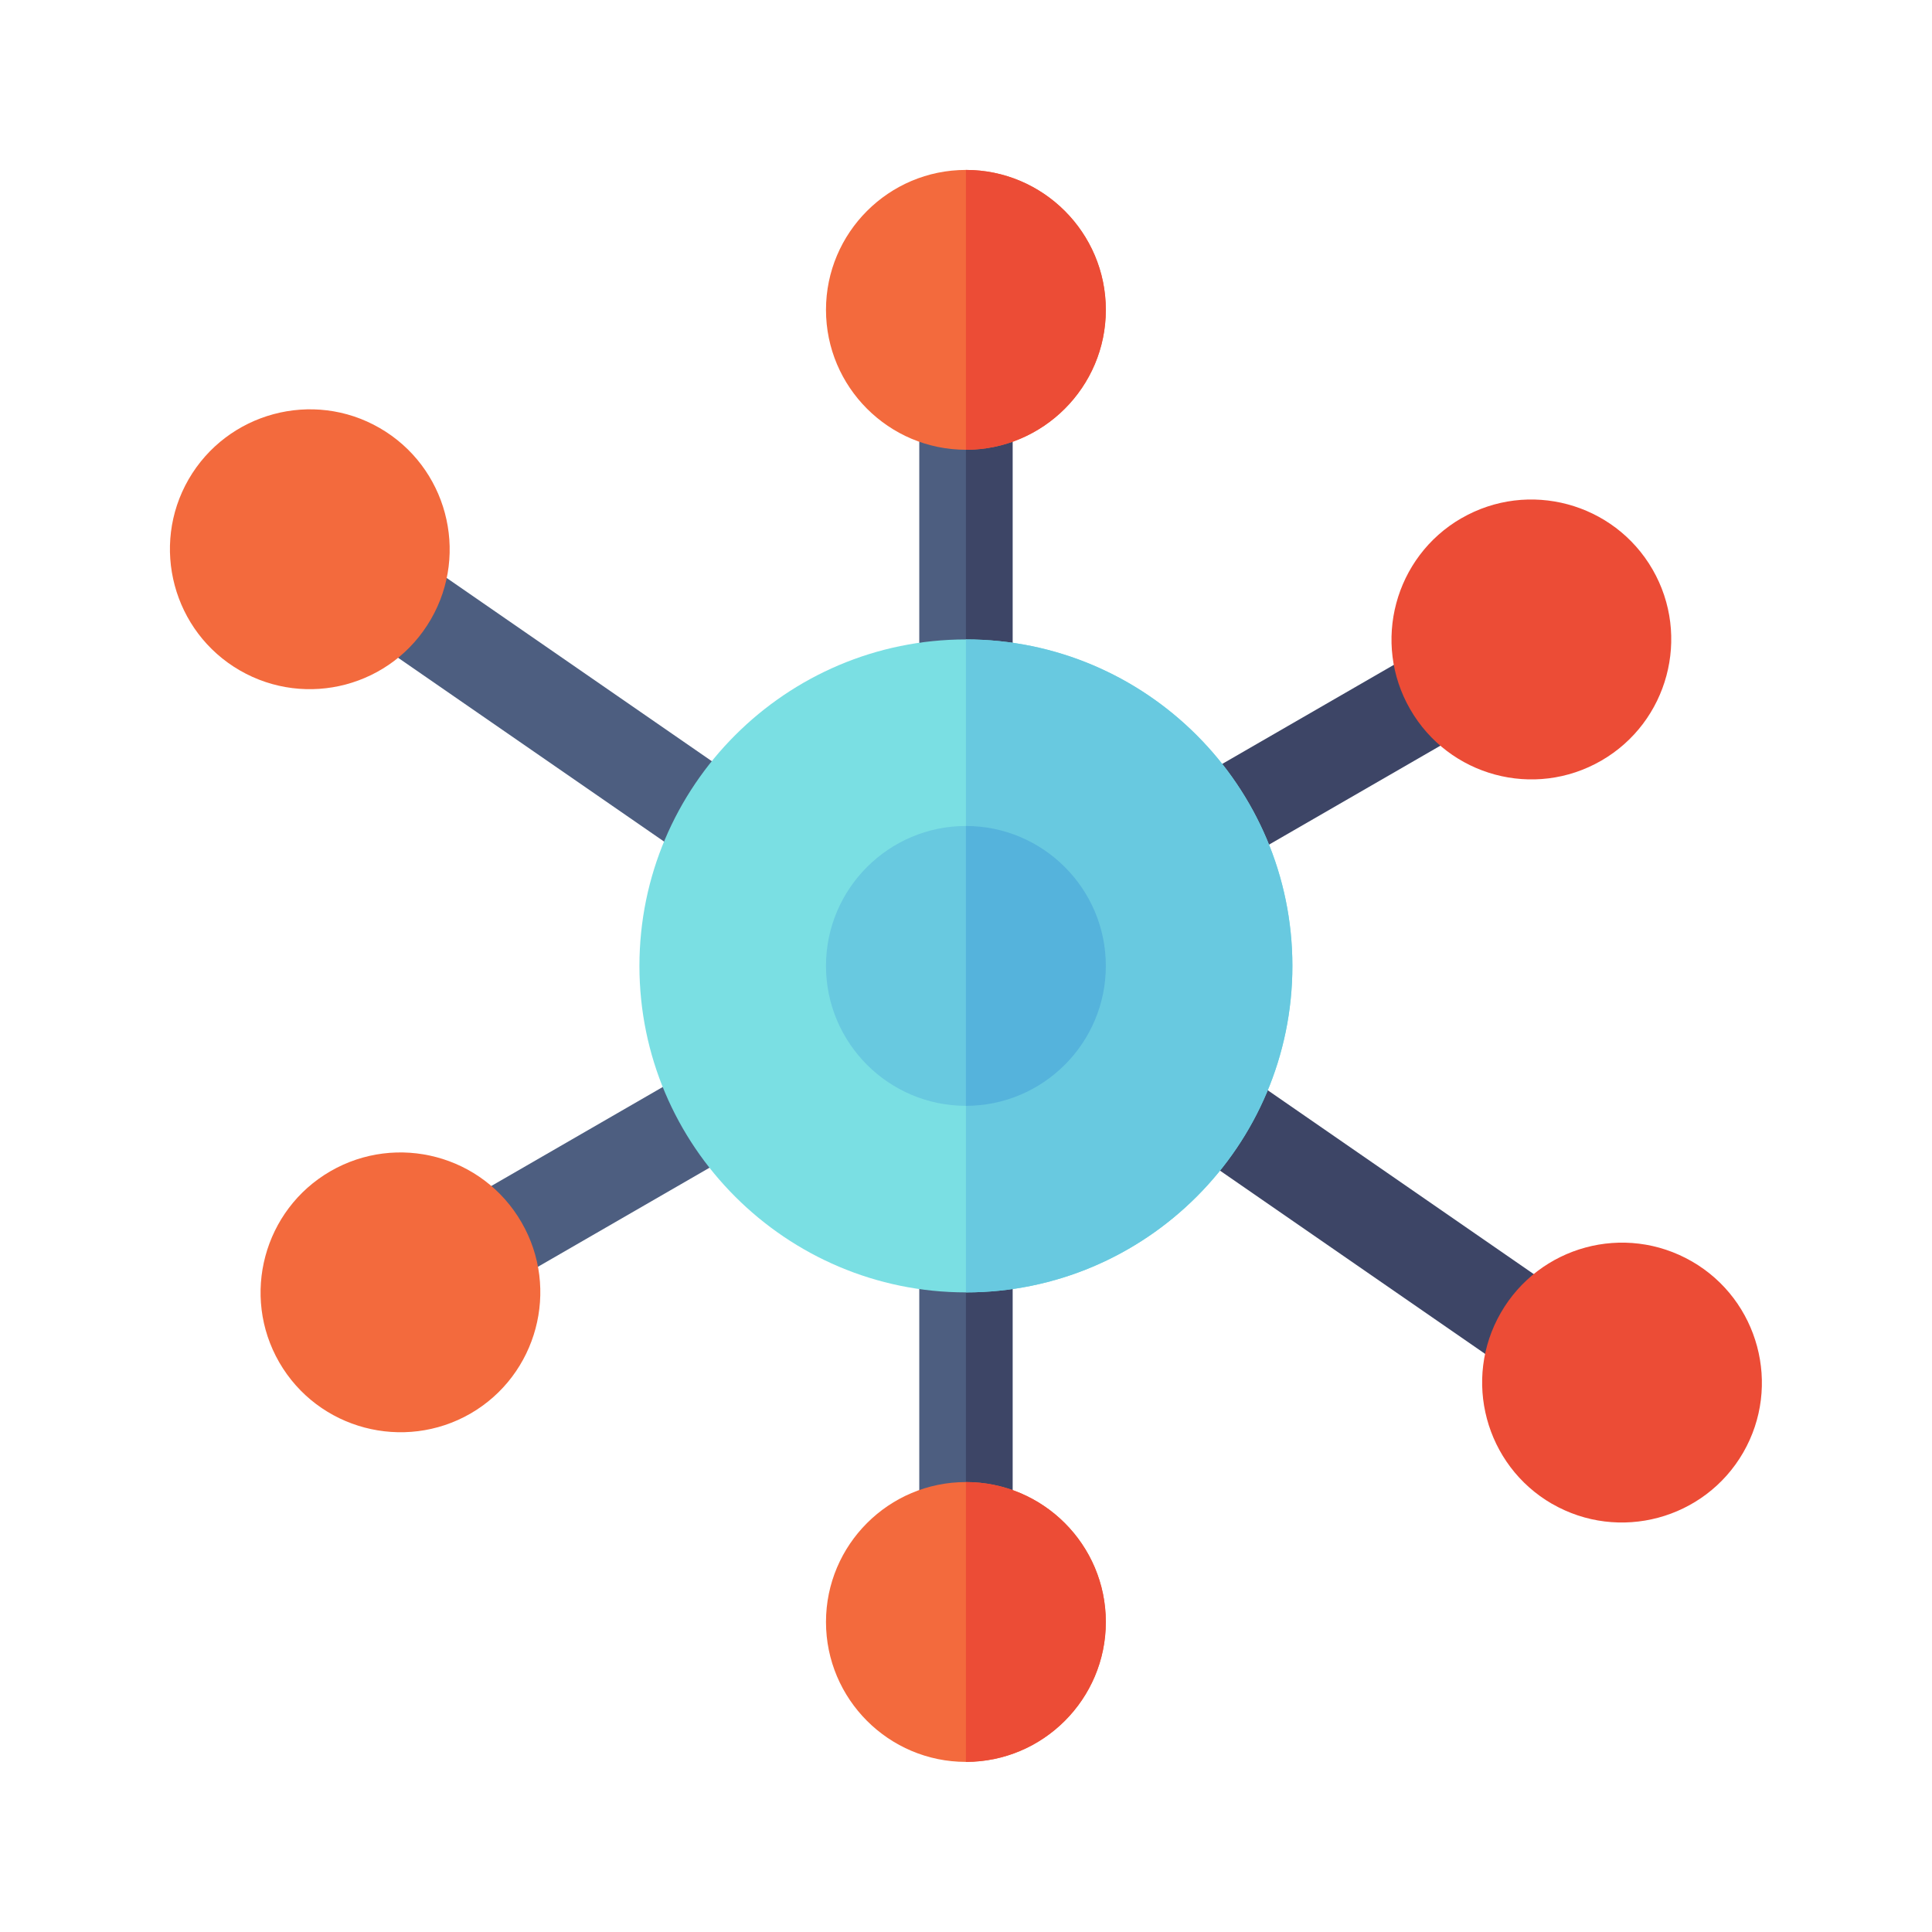 <?xml version="1.0" encoding="UTF-8" standalone="no"?>
<svg
   version="1.1"
   width="512"
   height="512"
   x="0"
   y="0"
   viewBox="0 0 512 512"
   style="enable-background:new 0 0 512 512"
   xml:space="preserve"
   class=""
   id="svg7956"
   sodipodi:docname="pm-10.svg"
   inkscape:version="1.2.2 (732a01da63, 2022-12-09, custom)"
   xmlns:inkscape="http://www.inkscape.org/namespaces/inkscape"
   xmlns:sodipodi="http://sodipodi.sourceforge.net/DTD/sodipodi-0.dtd"
   xmlns="http://www.w3.org/2000/svg"
   xmlns:svg="http://www.w3.org/2000/svg"><defs
   id="defs7960" /><sodipodi:namedview
   id="namedview7958"
   pagecolor="#505050"
   bordercolor="#eeeeee"
   borderopacity="1"
   inkscape:showpageshadow="0"
   inkscape:pageopacity="0"
   inkscape:pagecheckerboard="0"
   inkscape:deskcolor="#505050"
   showgrid="false"
   inkscape:zoom="1.1670024"
   inkscape:cx="158.52581"
   inkscape:cy="273.34991"
   inkscape:window-width="1846"
   inkscape:window-height="1011"
   inkscape:window-x="74"
   inkscape:window-y="32"
   inkscape:window-maximized="1"
   inkscape:current-layer="svg7956" />
  <g
   id="g7954"
   transform="matrix(0.824,0,0,0.824,45.032,45.032)">
    <path
   fill="#4d5e80"
   d="m 241,346 h 30 v 91 h -30 z"
   id="path7920" />
    <path
   fill="#3d4566"
   d="m 256,346 h 15 v 91 h -15 z"
   id="path7922" />
    <path
   fill="#4d5e80"
   d="m 241,75 h 30 v 91 h -30 z"
   id="path7924" />
    <path
   fill="#3d4566"
   d="m 256,75 h 15 v 91 h -15 z m 70.433,122.965 77.942,-45 15.002,25.984 -77.941,45 z"
   id="path7926" />
    <path
   fill="#4d5e80"
   d="m 92.628,332.974 77.942,-45.001 15.002,25.984 -77.942,45.001 z M 169.501,223.319 62.405,149.309 79.515,124.67 186.61,198.681 Z"
   id="path7928" />
    <path
   fill="#3d4566"
   d="M 432.486,387.345 325.39,313.319 342.499,288.681 449.595,362.706 Z"
   id="path7930" />
    <path
   fill="#7adfe3"
   d="m 256,361 c -57.891,0 -105,-47.109 -105,-105 0,-57.891 47.109,-105 105,-105 57.891,0 105,47.109 105,105 0,57.891 -47.109,105 -105,105 z"
   class=""
   id="path7932" />
    <path
   fill="#68c9e0"
   d="M 361,256 C 361,198.109 313.891,151 256,151 v 210 c 57.891,0 105,-47.109 105,-105 z"
   class=""
   id="path7934" />
    <path
   fill="#f36a3d"
   d="m 256,90 c -24.814,0 -45,-20.186 -45,-45 0,-24.814 20.186,-45 45,-45 24.814,0 45,20.186 45,45 0,24.814 -20.186,45 -45,45 z"
   class=""
   id="path7936" />
    <path
   fill="#ec4c36"
   d="M 301,45 C 301,20.186 280.814,0 256,0 v 90 c 24.814,0 45,-20.186 45,-45 z"
   class=""
   id="path7938" />
    <path
   fill="#f36a3d"
   d="m 256,512 c -24.814,0 -45,-20.186 -45,-45 0,-24.814 20.186,-45 45,-45 24.814,0 45,20.186 45,45 0,24.814 -20.186,45 -45,45 z"
   class=""
   id="path7940" />
    <path
   fill="#ec4c36"
   d="m 301,467 c 0,-24.814 -20.186,-45 -45,-45 v 90 c 24.814,0 45,-20.186 45,-45 z"
   class=""
   id="path7942" />
    <path
   fill="#f36a3d"
   d="m 35.16,383.5 c -12.393,-21.504 -4.995,-49.072 16.479,-61.479 21.387,-12.35 48.962,-5.187 61.465,16.494 12.407,21.46 5.024,49.043 -16.45,61.465 C 75.302,412.269 47.68,405.151 35.16,383.5 Z"
   class=""
   id="path7944" />
    <path
   fill="#ec4c36"
   d="m 398.896,173.485 c -12.407,-21.46 -5.024,-49.043 16.45,-61.465 h 0.029 c 21.489,-12.422 49.058,-5.01 61.465,16.479 12.393,21.504 4.995,49.072 -16.479,61.479 -21.627,12.484 -49.092,4.965 -61.465,-16.493 z m 45.631,255.52 h -0.029 C 423.023,416.583 415.641,389 428.048,367.526 c 12.338,-21.366 39.713,-29.01 61.465,-16.479 21.475,12.407 28.872,39.976 16.479,61.465 -12.432,21.519 -40.015,28.865 -61.465,16.493 z"
   class=""
   id="path7946" />
    <path
   fill="#f36a3d"
   d="M 22.488,160.969 C 1.014,148.562 -6.384,120.993 6.009,99.504 18.431,78.03 45.984,70.588 67.473,83.01 c 21.505,12.422 28.887,40.005 16.48,61.479 -12.506,21.656 -40.061,28.834 -61.465,16.48 z"
   class=""
   id="path7948" />
    <path
   fill="#68c9e0"
   d="m 256,301 c -24.814,0 -45,-20.186 -45,-45 0,-24.814 20.186,-45 45,-45 24.814,0 45,20.186 45,45 0,24.814 -20.186,45 -45,45 z"
   class=""
   id="path7950" />
    <path
   fill="#55b3dc"
   d="m 301,256 c 0,-24.814 -20.186,-45 -45,-45 v 90 c 24.814,0 45,-20.186 45,-45 z"
   class=""
   id="path7952" />
  </g>
</svg>

